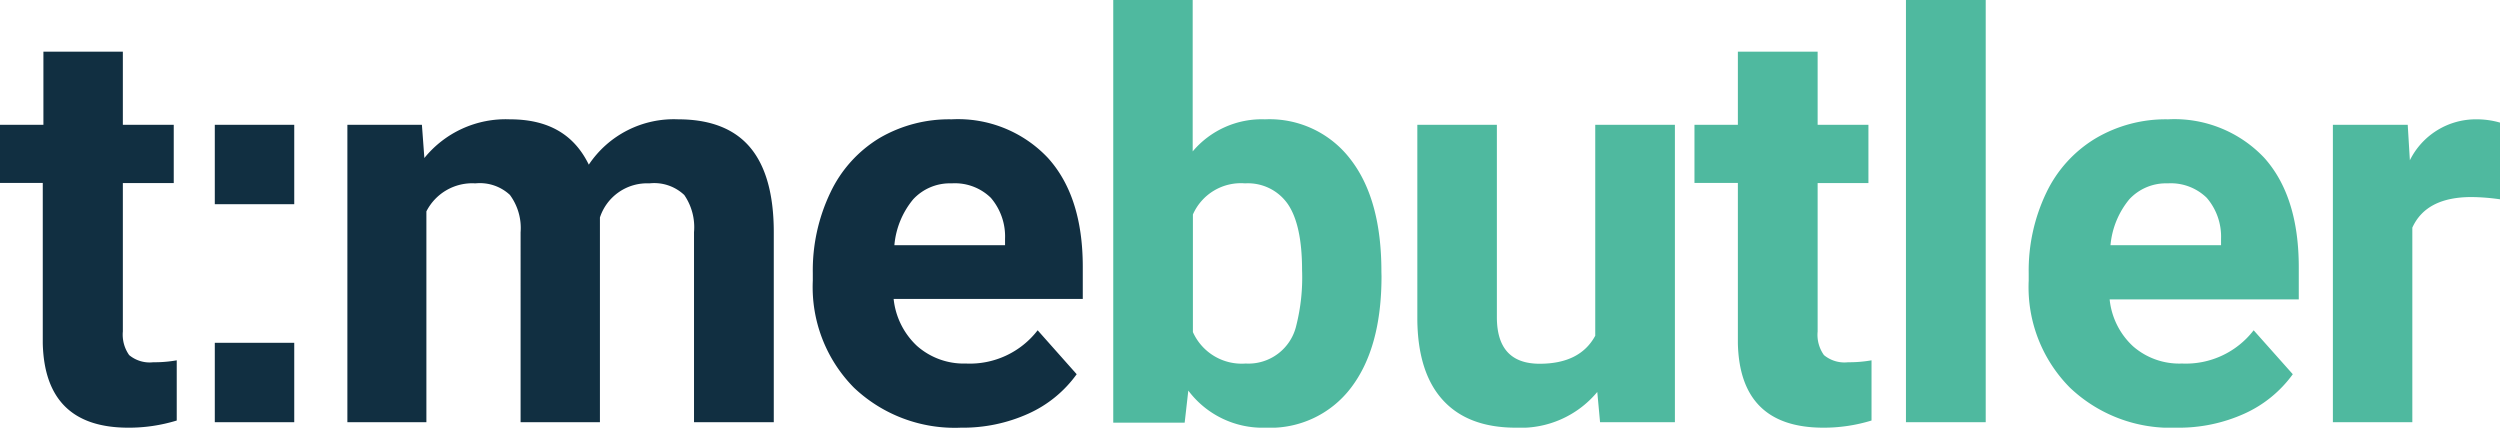<?xml version="1.0" ?>
<svg xmlns="http://www.w3.org/2000/svg" data-name="Layer 1" viewBox="0 0 233.82 40">
	<defs>
		<style>.cls-1{fill:#112f41}.cls-2{fill:#4fb99f}</style>
	</defs>
	<path d="M11.49 4.83v6.84h4.76v5.45h-4.76V31a3.32 3.32 0 0 0 .59 2.21 3 3 0 0 0 2.26.67 11.81 11.81 0 0 0 2.19-.18v5.63A15.19 15.19 0 0 1 12 40q-7.81 0-8-7.89v-15H0v-5.44h4.06V4.83ZM39.46 11.67l.23 3.11a9.78 9.78 0 0 1 8-3.62c3.59 0 6 1.41 7.38 4.24a9.56 9.56 0 0 1 8.36-4.24c3 0 5.26.88 6.73 2.63s2.21 4.4 2.21 7.93v17.77h-7.46V21.71a5.31 5.31 0 0 0-.91-3.47 4.09 4.09 0 0 0-3.26-1.09 4.64 4.64 0 0 0-4.63 3.19v19.15h-7.42V21.73a5.21 5.21 0 0 0-1-3.5 4.12 4.12 0 0 0-3.23-1.08 4.81 4.81 0 0 0-4.58 2.62v19.72h-7.39V11.67ZM89.86 40a13.69 13.69 0 0 1-10-3.75 13.37 13.37 0 0 1-3.84-10v-.72A16.83 16.83 0 0 1 77.67 18a11.89 11.89 0 0 1 4.59-5.09A12.89 12.89 0 0 1 89 11.16a11.55 11.55 0 0 1 9 3.6q3.27 3.6 3.27 10.2v3H83.58a7 7 0 0 0 2.17 4.38A6.6 6.6 0 0 0 90.34 34a8 8 0 0 0 6.71-3.11L100.7 35a11.24 11.24 0 0 1-4.52 3.69A14.87 14.87 0 0 1 89.86 40ZM89 17.15a4.67 4.67 0 0 0-3.59 1.49 7.77 7.77 0 0 0-1.76 4.29H94v-.59a5.55 5.55 0 0 0-1.33-3.84A4.81 4.81 0 0 0 89 17.15ZM20.09 32.06h7.43v7.43h-7.43zM20.09 11.67h7.43v7.43h-7.43z" class="cls-1"/>
	<path d="M129.21 25.84q0 6.68-2.85 10.42a9.46 9.46 0 0 1-8 3.74 8.68 8.68 0 0 1-7.22-3.47l-.34 3h-6.68V0h7.43v14.16a8.45 8.45 0 0 1 6.76-3 9.52 9.52 0 0 1 8 3.74q2.9 3.74 2.89 10.52Zm-7.43-.57q0-4.23-1.33-6.18a4.54 4.54 0 0 0-4-1.94 4.9 4.9 0 0 0-4.88 2.91v11a5 5 0 0 0 4.94 2.94 4.59 4.59 0 0 0 4.73-3.56 18.36 18.36 0 0 0 .54-5.17ZM149.39 36.66a9.3 9.3 0 0 1-7.61 3.34q-4.47 0-6.82-2.57c-1.57-1.71-2.37-4.23-2.4-7.53V11.67H140v18q0 4.35 4 4.35 3.78 0 5.2-2.62V11.67h7.45v27.82h-7ZM170 4.83v6.84h4.75v5.45H170V31a3.27 3.27 0 0 0 .59 2.21 3 3 0 0 0 2.26.67 12 12 0 0 0 2.19-.18v5.63a15.19 15.19 0 0 1-4.5.67q-7.82 0-8-7.89v-15h-4.06v-5.44h4.06V4.83ZM185.72 39.49h-7.46V0h7.46ZM203.59 40a13.65 13.65 0 0 1-10-3.75 13.33 13.33 0 0 1-3.85-10v-.72A16.83 16.83 0 0 1 191.4 18a11.89 11.89 0 0 1 4.6-5.06 12.89 12.89 0 0 1 6.77-1.78 11.55 11.55 0 0 1 9 3.6Q215 18.36 215 25v3h-17.69a6.93 6.93 0 0 0 2.18 4.38 6.57 6.57 0 0 0 4.59 1.62 8 8 0 0 0 6.7-3.11l3.66 4.11a11.34 11.34 0 0 1-4.53 3.69 14.87 14.87 0 0 1-6.32 1.31Zm-.85-22.85a4.67 4.67 0 0 0-3.59 1.49 7.84 7.84 0 0 0-1.76 4.29h10.34v-.59a5.56 5.56 0 0 0-1.34-3.84 4.81 4.81 0 0 0-3.65-1.35ZM233.82 18.64a19.73 19.73 0 0 0-2.67-.21q-4.23 0-5.53 2.86v18.2h-7.43V11.67h7l.2 3.32a6.88 6.88 0 0 1 6.2-3.83 7.87 7.87 0 0 1 2.31.33Z" class="cls-2"/>
</svg>